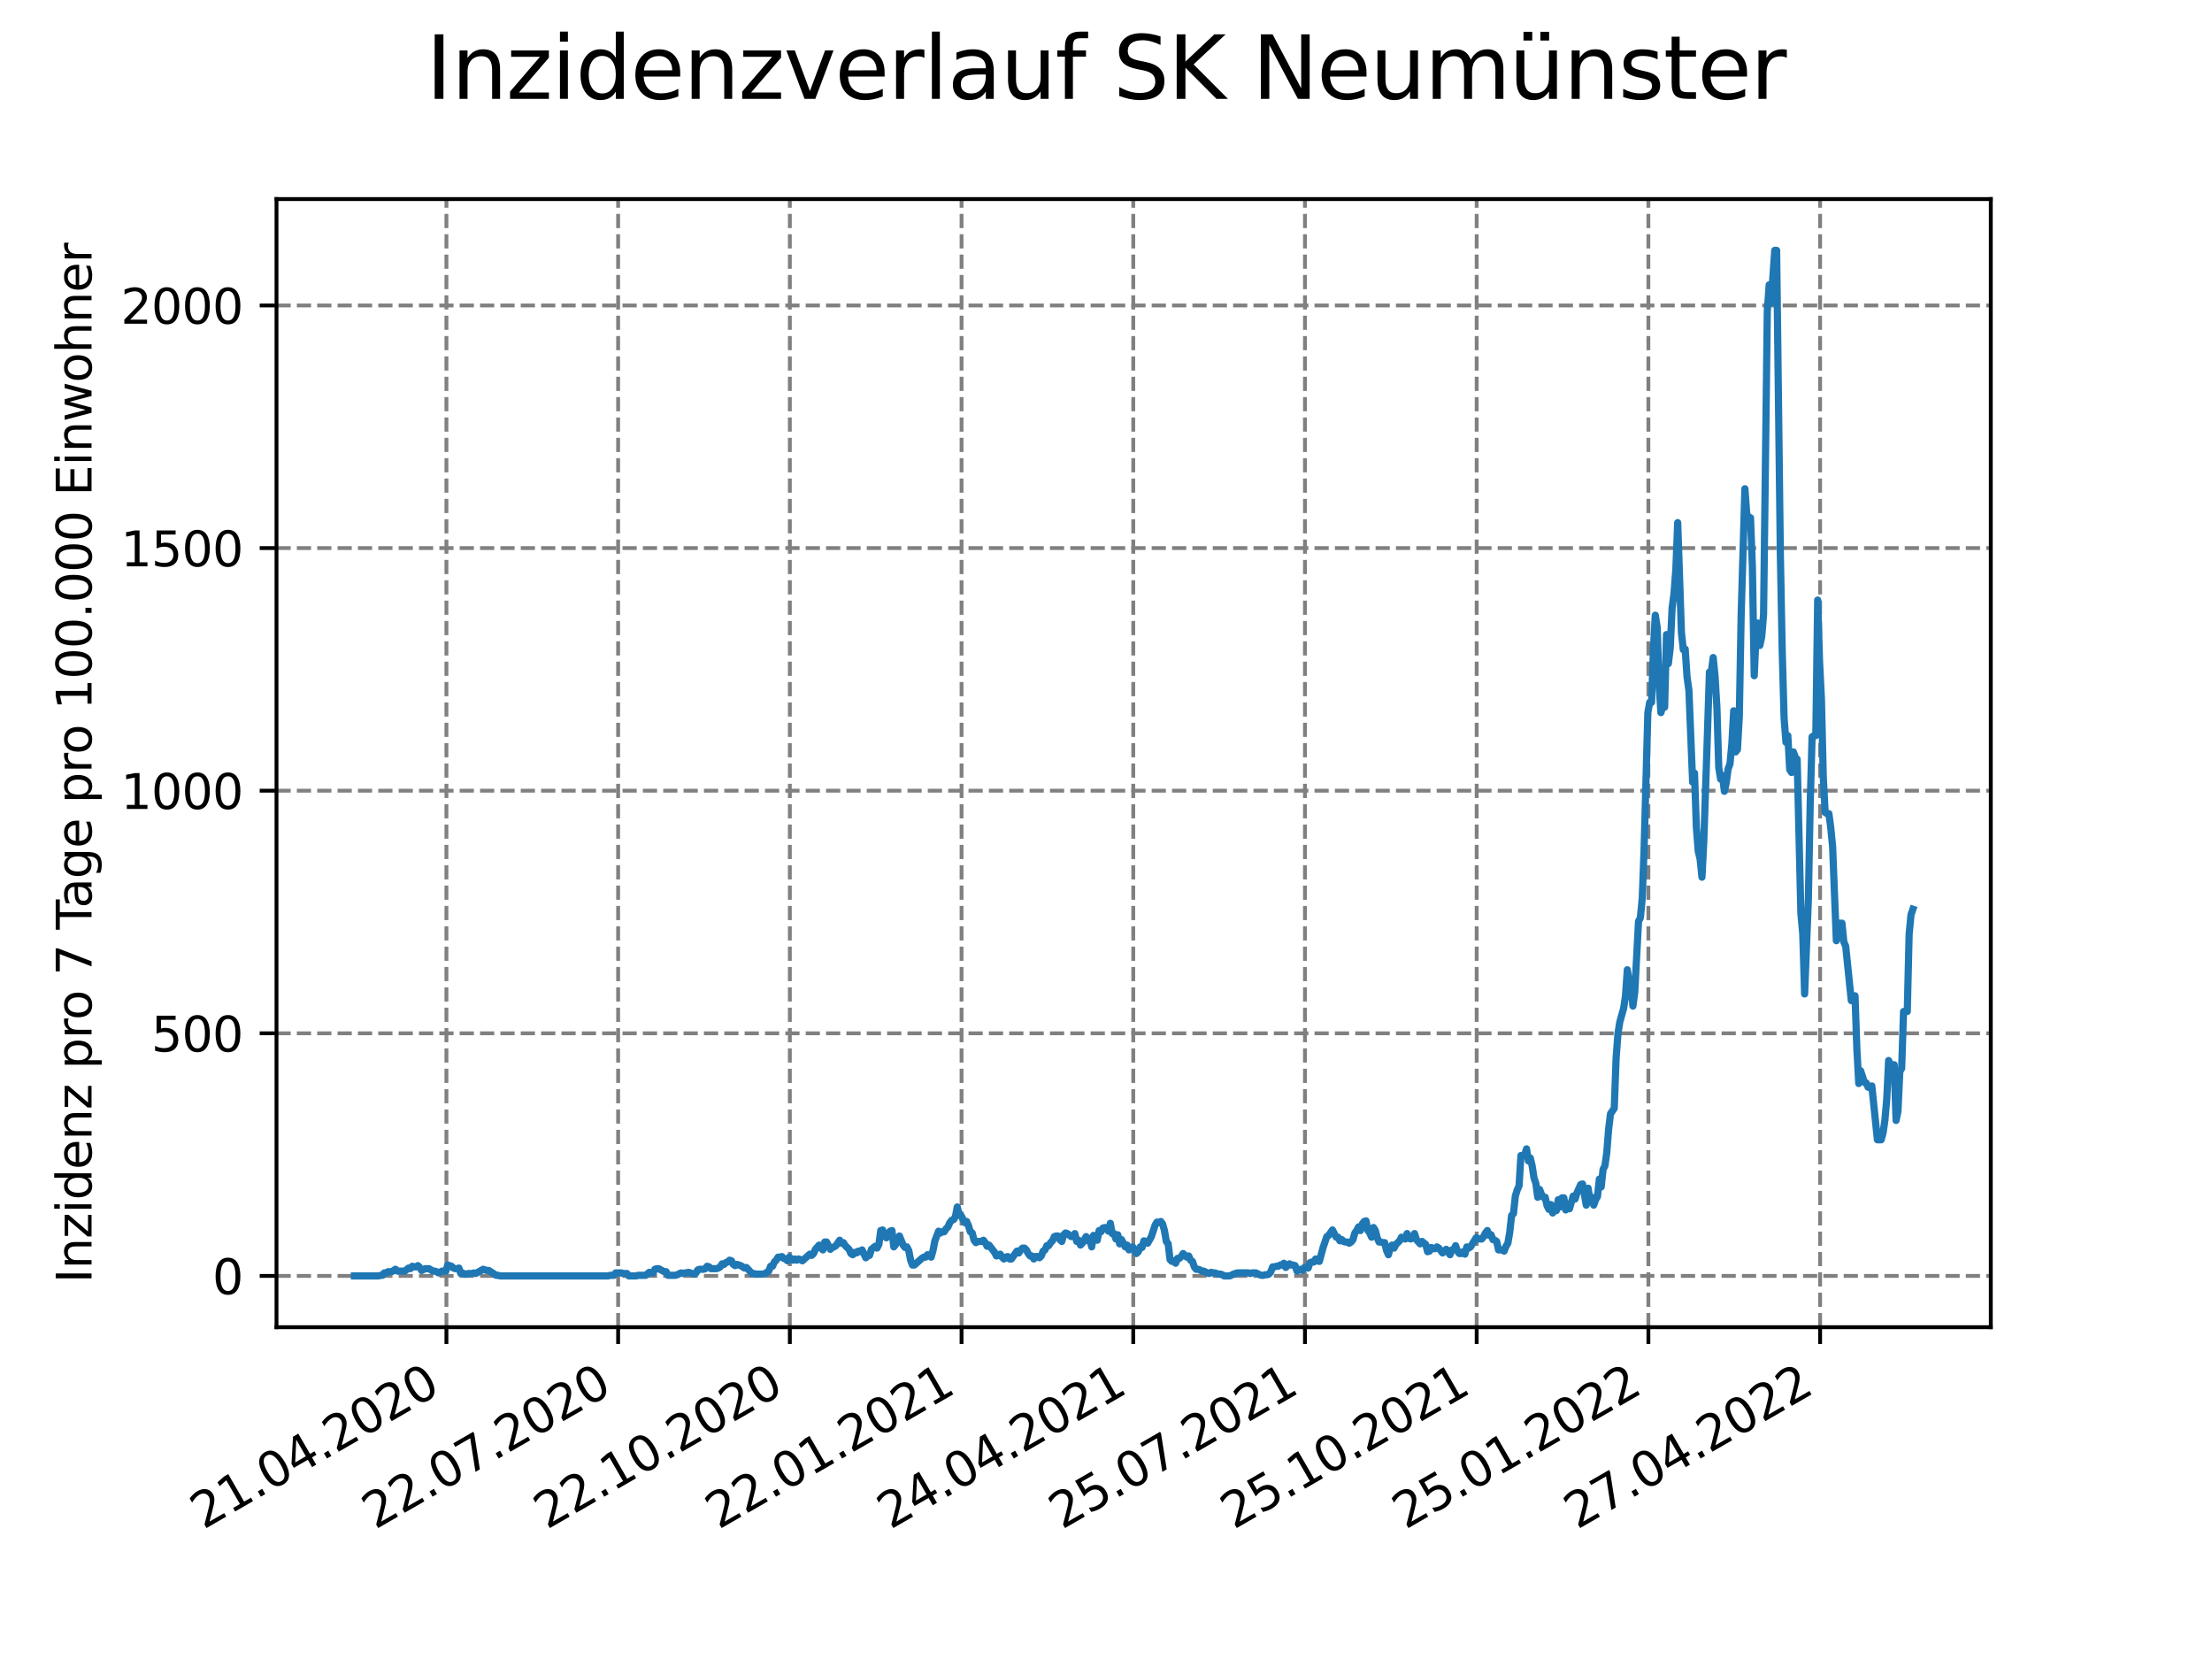 <?xml version="1.0" encoding="utf-8" standalone="no"?>
<!DOCTYPE svg PUBLIC "-//W3C//DTD SVG 1.1//EN"
  "http://www.w3.org/Graphics/SVG/1.1/DTD/svg11.dtd">
<svg xmlns:xlink="http://www.w3.org/1999/xlink" width="460.8pt" height="345.6pt" viewBox="0 0 460.8 345.6" xmlns="http://www.w3.org/2000/svg" version="1.1">
 <defs>
  <style type="text/css">*{stroke-linejoin: round; stroke-linecap: butt}</style>
 </defs>
 <g id="figure_1">
  <g id="patch_1">
   <path d="M 0 345.6 
L 460.8 345.6 
L 460.8 0 
L 0 0 
z
" style="fill: #ffffff"/>
  </g>
  <g id="axes_1">
   <g id="patch_2">
    <path d="M 57.6 276.48 
L 414.72 276.48 
L 414.72 41.472 
L 57.6 41.472 
z
" style="fill: #ffffff"/>
   </g>
   <g id="matplotlib.axis_1">
    <g id="xtick_1">
     <g id="line2d_1">
      <path d="M 92.998 276.48 
L 92.998 41.472 
" clip-path="url(#p346095a0cf)" style="fill: none; stroke-dasharray: 2.96,1.28; stroke-dashoffset: 0; stroke: #808080; stroke-width: 0.8"/>
     </g>
     <g id="line2d_2">
      <defs>
       <path id="m666149a781" d="M 0 0 
L 0 3.5 
" style="stroke: #000000; stroke-width: 0.8"/>
      </defs>
      <g>
       <use xlink:href="#m666149a781" x="92.998" y="276.48" style="stroke: #000000; stroke-width: 0.8"/>
      </g>
     </g>
     <g id="text_1">
      <!-- 21.04.2020 -->
      <g transform="translate(42.373 318.689)rotate(-30)scale(0.1 -0.1)">
       <defs>
        <path id="DejaVuSans-32" d="M 1228 531 
L 3431 531 
L 3431 0 
L 469 0 
L 469 531 
Q 828 903 1448 1529 
Q 2069 2156 2228 2338 
Q 2531 2678 2651 2914 
Q 2772 3150 2772 3378 
Q 2772 3750 2511 3984 
Q 2250 4219 1831 4219 
Q 1534 4219 1204 4116 
Q 875 4013 500 3803 
L 500 4441 
Q 881 4594 1212 4672 
Q 1544 4750 1819 4750 
Q 2544 4750 2975 4387 
Q 3406 4025 3406 3419 
Q 3406 3131 3298 2873 
Q 3191 2616 2906 2266 
Q 2828 2175 2409 1742 
Q 1991 1309 1228 531 
z
" transform="scale(0.016)"/>
        <path id="DejaVuSans-31" d="M 794 531 
L 1825 531 
L 1825 4091 
L 703 3866 
L 703 4441 
L 1819 4666 
L 2450 4666 
L 2450 531 
L 3481 531 
L 3481 0 
L 794 0 
L 794 531 
z
" transform="scale(0.016)"/>
        <path id="DejaVuSans-2e" d="M 684 794 
L 1344 794 
L 1344 0 
L 684 0 
L 684 794 
z
" transform="scale(0.016)"/>
        <path id="DejaVuSans-30" d="M 2034 4250 
Q 1547 4250 1301 3770 
Q 1056 3291 1056 2328 
Q 1056 1369 1301 889 
Q 1547 409 2034 409 
Q 2525 409 2770 889 
Q 3016 1369 3016 2328 
Q 3016 3291 2770 3770 
Q 2525 4250 2034 4250 
z
M 2034 4750 
Q 2819 4750 3233 4129 
Q 3647 3509 3647 2328 
Q 3647 1150 3233 529 
Q 2819 -91 2034 -91 
Q 1250 -91 836 529 
Q 422 1150 422 2328 
Q 422 3509 836 4129 
Q 1250 4750 2034 4750 
z
" transform="scale(0.016)"/>
        <path id="DejaVuSans-34" d="M 2419 4116 
L 825 1625 
L 2419 1625 
L 2419 4116 
z
M 2253 4666 
L 3047 4666 
L 3047 1625 
L 3713 1625 
L 3713 1100 
L 3047 1100 
L 3047 0 
L 2419 0 
L 2419 1100 
L 313 1100 
L 313 1709 
L 2253 4666 
z
" transform="scale(0.016)"/>
       </defs>
       <use xlink:href="#DejaVuSans-32"/>
       <use xlink:href="#DejaVuSans-31" x="63.623"/>
       <use xlink:href="#DejaVuSans-2e" x="127.246"/>
       <use xlink:href="#DejaVuSans-30" x="159.033"/>
       <use xlink:href="#DejaVuSans-34" x="222.656"/>
       <use xlink:href="#DejaVuSans-2e" x="286.279"/>
       <use xlink:href="#DejaVuSans-32" x="318.066"/>
       <use xlink:href="#DejaVuSans-30" x="381.689"/>
       <use xlink:href="#DejaVuSans-32" x="445.312"/>
       <use xlink:href="#DejaVuSans-30" x="508.936"/>
      </g>
     </g>
    </g>
    <g id="xtick_2">
     <g id="line2d_3">
      <path d="M 128.768 276.48 
L 128.768 41.472 
" clip-path="url(#p346095a0cf)" style="fill: none; stroke-dasharray: 2.96,1.28; stroke-dashoffset: 0; stroke: #808080; stroke-width: 0.8"/>
     </g>
     <g id="line2d_4">
      <g>
       <use xlink:href="#m666149a781" x="128.768" y="276.48" style="stroke: #000000; stroke-width: 0.8"/>
      </g>
     </g>
     <g id="text_2">
      <!-- 22.07.2020 -->
      <g transform="translate(78.143 318.689)rotate(-30)scale(0.1 -0.1)">
       <defs>
        <path id="DejaVuSans-37" d="M 525 4666 
L 3525 4666 
L 3525 4397 
L 1831 0 
L 1172 0 
L 2766 4134 
L 525 4134 
L 525 4666 
z
" transform="scale(0.016)"/>
       </defs>
       <use xlink:href="#DejaVuSans-32"/>
       <use xlink:href="#DejaVuSans-32" x="63.623"/>
       <use xlink:href="#DejaVuSans-2e" x="127.246"/>
       <use xlink:href="#DejaVuSans-30" x="159.033"/>
       <use xlink:href="#DejaVuSans-37" x="222.656"/>
       <use xlink:href="#DejaVuSans-2e" x="286.279"/>
       <use xlink:href="#DejaVuSans-32" x="318.066"/>
       <use xlink:href="#DejaVuSans-30" x="381.689"/>
       <use xlink:href="#DejaVuSans-32" x="445.312"/>
       <use xlink:href="#DejaVuSans-30" x="508.936"/>
      </g>
     </g>
    </g>
    <g id="xtick_3">
     <g id="line2d_5">
      <path d="M 164.538 276.48 
L 164.538 41.472 
" clip-path="url(#p346095a0cf)" style="fill: none; stroke-dasharray: 2.96,1.28; stroke-dashoffset: 0; stroke: #808080; stroke-width: 0.8"/>
     </g>
     <g id="line2d_6">
      <g>
       <use xlink:href="#m666149a781" x="164.538" y="276.48" style="stroke: #000000; stroke-width: 0.8"/>
      </g>
     </g>
     <g id="text_3">
      <!-- 22.10.2020 -->
      <g transform="translate(113.913 318.689)rotate(-30)scale(0.1 -0.1)">
       <use xlink:href="#DejaVuSans-32"/>
       <use xlink:href="#DejaVuSans-32" x="63.623"/>
       <use xlink:href="#DejaVuSans-2e" x="127.246"/>
       <use xlink:href="#DejaVuSans-31" x="159.033"/>
       <use xlink:href="#DejaVuSans-30" x="222.656"/>
       <use xlink:href="#DejaVuSans-2e" x="286.279"/>
       <use xlink:href="#DejaVuSans-32" x="318.066"/>
       <use xlink:href="#DejaVuSans-30" x="381.689"/>
       <use xlink:href="#DejaVuSans-32" x="445.312"/>
       <use xlink:href="#DejaVuSans-30" x="508.936"/>
      </g>
     </g>
    </g>
    <g id="xtick_4">
     <g id="line2d_7">
      <path d="M 200.309 276.48 
L 200.309 41.472 
" clip-path="url(#p346095a0cf)" style="fill: none; stroke-dasharray: 2.96,1.28; stroke-dashoffset: 0; stroke: #808080; stroke-width: 0.8"/>
     </g>
     <g id="line2d_8">
      <g>
       <use xlink:href="#m666149a781" x="200.309" y="276.48" style="stroke: #000000; stroke-width: 0.8"/>
      </g>
     </g>
     <g id="text_4">
      <!-- 22.01.2021 -->
      <g transform="translate(149.683 318.689)rotate(-30)scale(0.1 -0.1)">
       <use xlink:href="#DejaVuSans-32"/>
       <use xlink:href="#DejaVuSans-32" x="63.623"/>
       <use xlink:href="#DejaVuSans-2e" x="127.246"/>
       <use xlink:href="#DejaVuSans-30" x="159.033"/>
       <use xlink:href="#DejaVuSans-31" x="222.656"/>
       <use xlink:href="#DejaVuSans-2e" x="286.279"/>
       <use xlink:href="#DejaVuSans-32" x="318.066"/>
       <use xlink:href="#DejaVuSans-30" x="381.689"/>
       <use xlink:href="#DejaVuSans-32" x="445.312"/>
       <use xlink:href="#DejaVuSans-31" x="508.936"/>
      </g>
     </g>
    </g>
    <g id="xtick_5">
     <g id="line2d_9">
      <path d="M 236.079 276.48 
L 236.079 41.472 
" clip-path="url(#p346095a0cf)" style="fill: none; stroke-dasharray: 2.96,1.28; stroke-dashoffset: 0; stroke: #808080; stroke-width: 0.8"/>
     </g>
     <g id="line2d_10">
      <g>
       <use xlink:href="#m666149a781" x="236.079" y="276.48" style="stroke: #000000; stroke-width: 0.8"/>
      </g>
     </g>
     <g id="text_5">
      <!-- 24.04.2021 -->
      <g transform="translate(185.454 318.689)rotate(-30)scale(0.1 -0.1)">
       <use xlink:href="#DejaVuSans-32"/>
       <use xlink:href="#DejaVuSans-34" x="63.623"/>
       <use xlink:href="#DejaVuSans-2e" x="127.246"/>
       <use xlink:href="#DejaVuSans-30" x="159.033"/>
       <use xlink:href="#DejaVuSans-34" x="222.656"/>
       <use xlink:href="#DejaVuSans-2e" x="286.279"/>
       <use xlink:href="#DejaVuSans-32" x="318.066"/>
       <use xlink:href="#DejaVuSans-30" x="381.689"/>
       <use xlink:href="#DejaVuSans-32" x="445.312"/>
       <use xlink:href="#DejaVuSans-31" x="508.936"/>
      </g>
     </g>
    </g>
    <g id="xtick_6">
     <g id="line2d_11">
      <path d="M 271.849 276.48 
L 271.849 41.472 
" clip-path="url(#p346095a0cf)" style="fill: none; stroke-dasharray: 2.96,1.28; stroke-dashoffset: 0; stroke: #808080; stroke-width: 0.8"/>
     </g>
     <g id="line2d_12">
      <g>
       <use xlink:href="#m666149a781" x="271.849" y="276.48" style="stroke: #000000; stroke-width: 0.8"/>
      </g>
     </g>
     <g id="text_6">
      <!-- 25.07.2021 -->
      <g transform="translate(221.224 318.689)rotate(-30)scale(0.1 -0.1)">
       <defs>
        <path id="DejaVuSans-35" d="M 691 4666 
L 3169 4666 
L 3169 4134 
L 1269 4134 
L 1269 2991 
Q 1406 3038 1543 3061 
Q 1681 3084 1819 3084 
Q 2600 3084 3056 2656 
Q 3513 2228 3513 1497 
Q 3513 744 3044 326 
Q 2575 -91 1722 -91 
Q 1428 -91 1123 -41 
Q 819 9 494 109 
L 494 744 
Q 775 591 1075 516 
Q 1375 441 1709 441 
Q 2250 441 2565 725 
Q 2881 1009 2881 1497 
Q 2881 1984 2565 2268 
Q 2250 2553 1709 2553 
Q 1456 2553 1204 2497 
Q 953 2441 691 2322 
L 691 4666 
z
" transform="scale(0.016)"/>
       </defs>
       <use xlink:href="#DejaVuSans-32"/>
       <use xlink:href="#DejaVuSans-35" x="63.623"/>
       <use xlink:href="#DejaVuSans-2e" x="127.246"/>
       <use xlink:href="#DejaVuSans-30" x="159.033"/>
       <use xlink:href="#DejaVuSans-37" x="222.656"/>
       <use xlink:href="#DejaVuSans-2e" x="286.279"/>
       <use xlink:href="#DejaVuSans-32" x="318.066"/>
       <use xlink:href="#DejaVuSans-30" x="381.689"/>
       <use xlink:href="#DejaVuSans-32" x="445.312"/>
       <use xlink:href="#DejaVuSans-31" x="508.936"/>
      </g>
     </g>
    </g>
    <g id="xtick_7">
     <g id="line2d_13">
      <path d="M 307.62 276.48 
L 307.62 41.472 
" clip-path="url(#p346095a0cf)" style="fill: none; stroke-dasharray: 2.96,1.28; stroke-dashoffset: 0; stroke: #808080; stroke-width: 0.8"/>
     </g>
     <g id="line2d_14">
      <g>
       <use xlink:href="#m666149a781" x="307.62" y="276.48" style="stroke: #000000; stroke-width: 0.8"/>
      </g>
     </g>
     <g id="text_7">
      <!-- 25.10.2021 -->
      <g transform="translate(256.994 318.689)rotate(-30)scale(0.1 -0.1)">
       <use xlink:href="#DejaVuSans-32"/>
       <use xlink:href="#DejaVuSans-35" x="63.623"/>
       <use xlink:href="#DejaVuSans-2e" x="127.246"/>
       <use xlink:href="#DejaVuSans-31" x="159.033"/>
       <use xlink:href="#DejaVuSans-30" x="222.656"/>
       <use xlink:href="#DejaVuSans-2e" x="286.279"/>
       <use xlink:href="#DejaVuSans-32" x="318.066"/>
       <use xlink:href="#DejaVuSans-30" x="381.689"/>
       <use xlink:href="#DejaVuSans-32" x="445.312"/>
       <use xlink:href="#DejaVuSans-31" x="508.936"/>
      </g>
     </g>
    </g>
    <g id="xtick_8">
     <g id="line2d_15">
      <path d="M 343.39 276.48 
L 343.39 41.472 
" clip-path="url(#p346095a0cf)" style="fill: none; stroke-dasharray: 2.96,1.28; stroke-dashoffset: 0; stroke: #808080; stroke-width: 0.8"/>
     </g>
     <g id="line2d_16">
      <g>
       <use xlink:href="#m666149a781" x="343.39" y="276.48" style="stroke: #000000; stroke-width: 0.8"/>
      </g>
     </g>
     <g id="text_8">
      <!-- 25.01.2022 -->
      <g transform="translate(292.765 318.689)rotate(-30)scale(0.1 -0.1)">
       <use xlink:href="#DejaVuSans-32"/>
       <use xlink:href="#DejaVuSans-35" x="63.623"/>
       <use xlink:href="#DejaVuSans-2e" x="127.246"/>
       <use xlink:href="#DejaVuSans-30" x="159.033"/>
       <use xlink:href="#DejaVuSans-31" x="222.656"/>
       <use xlink:href="#DejaVuSans-2e" x="286.279"/>
       <use xlink:href="#DejaVuSans-32" x="318.066"/>
       <use xlink:href="#DejaVuSans-30" x="381.689"/>
       <use xlink:href="#DejaVuSans-32" x="445.312"/>
       <use xlink:href="#DejaVuSans-32" x="508.936"/>
      </g>
     </g>
    </g>
    <g id="xtick_9">
     <g id="line2d_17">
      <path d="M 379.16 276.48 
L 379.16 41.472 
" clip-path="url(#p346095a0cf)" style="fill: none; stroke-dasharray: 2.96,1.28; stroke-dashoffset: 0; stroke: #808080; stroke-width: 0.8"/>
     </g>
     <g id="line2d_18">
      <g>
       <use xlink:href="#m666149a781" x="379.16" y="276.48" style="stroke: #000000; stroke-width: 0.8"/>
      </g>
     </g>
     <g id="text_9">
      <!-- 27.04.2022 -->
      <g transform="translate(328.535 318.689)rotate(-30)scale(0.1 -0.1)">
       <use xlink:href="#DejaVuSans-32"/>
       <use xlink:href="#DejaVuSans-37" x="63.623"/>
       <use xlink:href="#DejaVuSans-2e" x="127.246"/>
       <use xlink:href="#DejaVuSans-30" x="159.033"/>
       <use xlink:href="#DejaVuSans-34" x="222.656"/>
       <use xlink:href="#DejaVuSans-2e" x="286.279"/>
       <use xlink:href="#DejaVuSans-32" x="318.066"/>
       <use xlink:href="#DejaVuSans-30" x="381.689"/>
       <use xlink:href="#DejaVuSans-32" x="445.312"/>
       <use xlink:href="#DejaVuSans-32" x="508.936"/>
      </g>
     </g>
    </g>
   </g>
   <g id="matplotlib.axis_2">
    <g id="ytick_1">
     <g id="line2d_19">
      <path d="M 57.6 265.798 
L 414.72 265.798 
" clip-path="url(#p346095a0cf)" style="fill: none; stroke-dasharray: 2.96,1.28; stroke-dashoffset: 0; stroke: #808080; stroke-width: 0.8"/>
     </g>
     <g id="line2d_20">
      <defs>
       <path id="m4332ce0a3c" d="M 0 0 
L -3.5 0 
" style="stroke: #000000; stroke-width: 0.8"/>
      </defs>
      <g>
       <use xlink:href="#m4332ce0a3c" x="57.6" y="265.798" style="stroke: #000000; stroke-width: 0.8"/>
      </g>
     </g>
     <g id="text_10">
      <!-- 0 -->
      <g transform="translate(44.237 269.597)scale(0.1 -0.1)">
       <use xlink:href="#DejaVuSans-30"/>
      </g>
     </g>
    </g>
    <g id="ytick_2">
     <g id="line2d_21">
      <path d="M 57.6 215.257 
L 414.72 215.257 
" clip-path="url(#p346095a0cf)" style="fill: none; stroke-dasharray: 2.96,1.28; stroke-dashoffset: 0; stroke: #808080; stroke-width: 0.8"/>
     </g>
     <g id="line2d_22">
      <g>
       <use xlink:href="#m4332ce0a3c" x="57.6" y="215.257" style="stroke: #000000; stroke-width: 0.8"/>
      </g>
     </g>
     <g id="text_11">
      <!-- 500 -->
      <g transform="translate(31.512 219.056)scale(0.1 -0.1)">
       <use xlink:href="#DejaVuSans-35"/>
       <use xlink:href="#DejaVuSans-30" x="63.623"/>
       <use xlink:href="#DejaVuSans-30" x="127.246"/>
      </g>
     </g>
    </g>
    <g id="ytick_3">
     <g id="line2d_23">
      <path d="M 57.6 164.716 
L 414.72 164.716 
" clip-path="url(#p346095a0cf)" style="fill: none; stroke-dasharray: 2.96,1.28; stroke-dashoffset: 0; stroke: #808080; stroke-width: 0.8"/>
     </g>
     <g id="line2d_24">
      <g>
       <use xlink:href="#m4332ce0a3c" x="57.6" y="164.716" style="stroke: #000000; stroke-width: 0.8"/>
      </g>
     </g>
     <g id="text_12">
      <!-- 1000 -->
      <g transform="translate(25.15 168.515)scale(0.1 -0.1)">
       <use xlink:href="#DejaVuSans-31"/>
       <use xlink:href="#DejaVuSans-30" x="63.623"/>
       <use xlink:href="#DejaVuSans-30" x="127.246"/>
       <use xlink:href="#DejaVuSans-30" x="190.869"/>
      </g>
     </g>
    </g>
    <g id="ytick_4">
     <g id="line2d_25">
      <path d="M 57.6 114.175 
L 414.72 114.175 
" clip-path="url(#p346095a0cf)" style="fill: none; stroke-dasharray: 2.96,1.28; stroke-dashoffset: 0; stroke: #808080; stroke-width: 0.8"/>
     </g>
     <g id="line2d_26">
      <g>
       <use xlink:href="#m4332ce0a3c" x="57.6" y="114.175" style="stroke: #000000; stroke-width: 0.8"/>
      </g>
     </g>
     <g id="text_13">
      <!-- 1500 -->
      <g transform="translate(25.15 117.974)scale(0.1 -0.1)">
       <use xlink:href="#DejaVuSans-31"/>
       <use xlink:href="#DejaVuSans-35" x="63.623"/>
       <use xlink:href="#DejaVuSans-30" x="127.246"/>
       <use xlink:href="#DejaVuSans-30" x="190.869"/>
      </g>
     </g>
    </g>
    <g id="ytick_5">
     <g id="line2d_27">
      <path d="M 57.6 63.634 
L 414.72 63.634 
" clip-path="url(#p346095a0cf)" style="fill: none; stroke-dasharray: 2.96,1.28; stroke-dashoffset: 0; stroke: #808080; stroke-width: 0.8"/>
     </g>
     <g id="line2d_28">
      <g>
       <use xlink:href="#m4332ce0a3c" x="57.6" y="63.634" style="stroke: #000000; stroke-width: 0.8"/>
      </g>
     </g>
     <g id="text_14">
      <!-- 2000 -->
      <g transform="translate(25.15 67.433)scale(0.1 -0.1)">
       <use xlink:href="#DejaVuSans-32"/>
       <use xlink:href="#DejaVuSans-30" x="63.623"/>
       <use xlink:href="#DejaVuSans-30" x="127.246"/>
       <use xlink:href="#DejaVuSans-30" x="190.869"/>
      </g>
     </g>
    </g>
    <g id="text_15">
     <!-- Inzidenz pro 7 Tage pro 100.000 Einwohner -->
     <g transform="translate(19.07 267.301)rotate(-90)scale(0.1 -0.1)">
      <defs>
       <path id="DejaVuSans-49" d="M 628 4666 
L 1259 4666 
L 1259 0 
L 628 0 
L 628 4666 
z
" transform="scale(0.016)"/>
       <path id="DejaVuSans-6e" d="M 3513 2113 
L 3513 0 
L 2938 0 
L 2938 2094 
Q 2938 2591 2744 2837 
Q 2550 3084 2163 3084 
Q 1697 3084 1428 2787 
Q 1159 2491 1159 1978 
L 1159 0 
L 581 0 
L 581 3500 
L 1159 3500 
L 1159 2956 
Q 1366 3272 1645 3428 
Q 1925 3584 2291 3584 
Q 2894 3584 3203 3211 
Q 3513 2838 3513 2113 
z
" transform="scale(0.016)"/>
       <path id="DejaVuSans-7a" d="M 353 3500 
L 3084 3500 
L 3084 2975 
L 922 459 
L 3084 459 
L 3084 0 
L 275 0 
L 275 525 
L 2438 3041 
L 353 3041 
L 353 3500 
z
" transform="scale(0.016)"/>
       <path id="DejaVuSans-69" d="M 603 3500 
L 1178 3500 
L 1178 0 
L 603 0 
L 603 3500 
z
M 603 4863 
L 1178 4863 
L 1178 4134 
L 603 4134 
L 603 4863 
z
" transform="scale(0.016)"/>
       <path id="DejaVuSans-64" d="M 2906 2969 
L 2906 4863 
L 3481 4863 
L 3481 0 
L 2906 0 
L 2906 525 
Q 2725 213 2448 61 
Q 2172 -91 1784 -91 
Q 1150 -91 751 415 
Q 353 922 353 1747 
Q 353 2572 751 3078 
Q 1150 3584 1784 3584 
Q 2172 3584 2448 3432 
Q 2725 3281 2906 2969 
z
M 947 1747 
Q 947 1113 1208 752 
Q 1469 391 1925 391 
Q 2381 391 2643 752 
Q 2906 1113 2906 1747 
Q 2906 2381 2643 2742 
Q 2381 3103 1925 3103 
Q 1469 3103 1208 2742 
Q 947 2381 947 1747 
z
" transform="scale(0.016)"/>
       <path id="DejaVuSans-65" d="M 3597 1894 
L 3597 1613 
L 953 1613 
Q 991 1019 1311 708 
Q 1631 397 2203 397 
Q 2534 397 2845 478 
Q 3156 559 3463 722 
L 3463 178 
Q 3153 47 2828 -22 
Q 2503 -91 2169 -91 
Q 1331 -91 842 396 
Q 353 884 353 1716 
Q 353 2575 817 3079 
Q 1281 3584 2069 3584 
Q 2775 3584 3186 3129 
Q 3597 2675 3597 1894 
z
M 3022 2063 
Q 3016 2534 2758 2815 
Q 2500 3097 2075 3097 
Q 1594 3097 1305 2825 
Q 1016 2553 972 2059 
L 3022 2063 
z
" transform="scale(0.016)"/>
       <path id="DejaVuSans-20" transform="scale(0.016)"/>
       <path id="DejaVuSans-70" d="M 1159 525 
L 1159 -1331 
L 581 -1331 
L 581 3500 
L 1159 3500 
L 1159 2969 
Q 1341 3281 1617 3432 
Q 1894 3584 2278 3584 
Q 2916 3584 3314 3078 
Q 3713 2572 3713 1747 
Q 3713 922 3314 415 
Q 2916 -91 2278 -91 
Q 1894 -91 1617 61 
Q 1341 213 1159 525 
z
M 3116 1747 
Q 3116 2381 2855 2742 
Q 2594 3103 2138 3103 
Q 1681 3103 1420 2742 
Q 1159 2381 1159 1747 
Q 1159 1113 1420 752 
Q 1681 391 2138 391 
Q 2594 391 2855 752 
Q 3116 1113 3116 1747 
z
" transform="scale(0.016)"/>
       <path id="DejaVuSans-72" d="M 2631 2963 
Q 2534 3019 2420 3045 
Q 2306 3072 2169 3072 
Q 1681 3072 1420 2755 
Q 1159 2438 1159 1844 
L 1159 0 
L 581 0 
L 581 3500 
L 1159 3500 
L 1159 2956 
Q 1341 3275 1631 3429 
Q 1922 3584 2338 3584 
Q 2397 3584 2469 3576 
Q 2541 3569 2628 3553 
L 2631 2963 
z
" transform="scale(0.016)"/>
       <path id="DejaVuSans-6f" d="M 1959 3097 
Q 1497 3097 1228 2736 
Q 959 2375 959 1747 
Q 959 1119 1226 758 
Q 1494 397 1959 397 
Q 2419 397 2687 759 
Q 2956 1122 2956 1747 
Q 2956 2369 2687 2733 
Q 2419 3097 1959 3097 
z
M 1959 3584 
Q 2709 3584 3137 3096 
Q 3566 2609 3566 1747 
Q 3566 888 3137 398 
Q 2709 -91 1959 -91 
Q 1206 -91 779 398 
Q 353 888 353 1747 
Q 353 2609 779 3096 
Q 1206 3584 1959 3584 
z
" transform="scale(0.016)"/>
       <path id="DejaVuSans-54" d="M -19 4666 
L 3928 4666 
L 3928 4134 
L 2272 4134 
L 2272 0 
L 1638 0 
L 1638 4134 
L -19 4134 
L -19 4666 
z
" transform="scale(0.016)"/>
       <path id="DejaVuSans-61" d="M 2194 1759 
Q 1497 1759 1228 1600 
Q 959 1441 959 1056 
Q 959 750 1161 570 
Q 1363 391 1709 391 
Q 2188 391 2477 730 
Q 2766 1069 2766 1631 
L 2766 1759 
L 2194 1759 
z
M 3341 1997 
L 3341 0 
L 2766 0 
L 2766 531 
Q 2569 213 2275 61 
Q 1981 -91 1556 -91 
Q 1019 -91 701 211 
Q 384 513 384 1019 
Q 384 1609 779 1909 
Q 1175 2209 1959 2209 
L 2766 2209 
L 2766 2266 
Q 2766 2663 2505 2880 
Q 2244 3097 1772 3097 
Q 1472 3097 1187 3025 
Q 903 2953 641 2809 
L 641 3341 
Q 956 3463 1253 3523 
Q 1550 3584 1831 3584 
Q 2591 3584 2966 3190 
Q 3341 2797 3341 1997 
z
" transform="scale(0.016)"/>
       <path id="DejaVuSans-67" d="M 2906 1791 
Q 2906 2416 2648 2759 
Q 2391 3103 1925 3103 
Q 1463 3103 1205 2759 
Q 947 2416 947 1791 
Q 947 1169 1205 825 
Q 1463 481 1925 481 
Q 2391 481 2648 825 
Q 2906 1169 2906 1791 
z
M 3481 434 
Q 3481 -459 3084 -895 
Q 2688 -1331 1869 -1331 
Q 1566 -1331 1297 -1286 
Q 1028 -1241 775 -1147 
L 775 -588 
Q 1028 -725 1275 -790 
Q 1522 -856 1778 -856 
Q 2344 -856 2625 -561 
Q 2906 -266 2906 331 
L 2906 616 
Q 2728 306 2450 153 
Q 2172 0 1784 0 
Q 1141 0 747 490 
Q 353 981 353 1791 
Q 353 2603 747 3093 
Q 1141 3584 1784 3584 
Q 2172 3584 2450 3431 
Q 2728 3278 2906 2969 
L 2906 3500 
L 3481 3500 
L 3481 434 
z
" transform="scale(0.016)"/>
       <path id="DejaVuSans-45" d="M 628 4666 
L 3578 4666 
L 3578 4134 
L 1259 4134 
L 1259 2753 
L 3481 2753 
L 3481 2222 
L 1259 2222 
L 1259 531 
L 3634 531 
L 3634 0 
L 628 0 
L 628 4666 
z
" transform="scale(0.016)"/>
       <path id="DejaVuSans-77" d="M 269 3500 
L 844 3500 
L 1563 769 
L 2278 3500 
L 2956 3500 
L 3675 769 
L 4391 3500 
L 4966 3500 
L 4050 0 
L 3372 0 
L 2619 2869 
L 1863 0 
L 1184 0 
L 269 3500 
z
" transform="scale(0.016)"/>
       <path id="DejaVuSans-68" d="M 3513 2113 
L 3513 0 
L 2938 0 
L 2938 2094 
Q 2938 2591 2744 2837 
Q 2550 3084 2163 3084 
Q 1697 3084 1428 2787 
Q 1159 2491 1159 1978 
L 1159 0 
L 581 0 
L 581 4863 
L 1159 4863 
L 1159 2956 
Q 1366 3272 1645 3428 
Q 1925 3584 2291 3584 
Q 2894 3584 3203 3211 
Q 3513 2838 3513 2113 
z
" transform="scale(0.016)"/>
      </defs>
      <use xlink:href="#DejaVuSans-49"/>
      <use xlink:href="#DejaVuSans-6e" x="29.492"/>
      <use xlink:href="#DejaVuSans-7a" x="92.871"/>
      <use xlink:href="#DejaVuSans-69" x="145.361"/>
      <use xlink:href="#DejaVuSans-64" x="173.145"/>
      <use xlink:href="#DejaVuSans-65" x="236.621"/>
      <use xlink:href="#DejaVuSans-6e" x="298.145"/>
      <use xlink:href="#DejaVuSans-7a" x="361.523"/>
      <use xlink:href="#DejaVuSans-20" x="414.014"/>
      <use xlink:href="#DejaVuSans-70" x="445.801"/>
      <use xlink:href="#DejaVuSans-72" x="509.277"/>
      <use xlink:href="#DejaVuSans-6f" x="548.141"/>
      <use xlink:href="#DejaVuSans-20" x="609.322"/>
      <use xlink:href="#DejaVuSans-37" x="641.109"/>
      <use xlink:href="#DejaVuSans-20" x="704.732"/>
      <use xlink:href="#DejaVuSans-54" x="736.52"/>
      <use xlink:href="#DejaVuSans-61" x="781.104"/>
      <use xlink:href="#DejaVuSans-67" x="842.383"/>
      <use xlink:href="#DejaVuSans-65" x="905.859"/>
      <use xlink:href="#DejaVuSans-20" x="967.383"/>
      <use xlink:href="#DejaVuSans-70" x="999.17"/>
      <use xlink:href="#DejaVuSans-72" x="1062.646"/>
      <use xlink:href="#DejaVuSans-6f" x="1101.51"/>
      <use xlink:href="#DejaVuSans-20" x="1162.691"/>
      <use xlink:href="#DejaVuSans-31" x="1194.479"/>
      <use xlink:href="#DejaVuSans-30" x="1258.102"/>
      <use xlink:href="#DejaVuSans-30" x="1321.725"/>
      <use xlink:href="#DejaVuSans-2e" x="1385.348"/>
      <use xlink:href="#DejaVuSans-30" x="1417.135"/>
      <use xlink:href="#DejaVuSans-30" x="1480.758"/>
      <use xlink:href="#DejaVuSans-30" x="1544.381"/>
      <use xlink:href="#DejaVuSans-20" x="1608.004"/>
      <use xlink:href="#DejaVuSans-45" x="1639.791"/>
      <use xlink:href="#DejaVuSans-69" x="1702.975"/>
      <use xlink:href="#DejaVuSans-6e" x="1730.758"/>
      <use xlink:href="#DejaVuSans-77" x="1794.137"/>
      <use xlink:href="#DejaVuSans-6f" x="1875.924"/>
      <use xlink:href="#DejaVuSans-68" x="1937.105"/>
      <use xlink:href="#DejaVuSans-6e" x="2000.484"/>
      <use xlink:href="#DejaVuSans-65" x="2063.863"/>
      <use xlink:href="#DejaVuSans-72" x="2125.387"/>
     </g>
    </g>
   </g>
   <g id="line2d_29">
    <path d="M 73.833 265.798 
L 78.887 265.798 
L 79.276 265.672 
L 79.665 265.672 
L 80.054 265.168 
L 80.442 265.168 
L 80.831 264.916 
L 81.609 264.916 
L 82.386 264.411 
L 82.775 264.789 
L 84.331 264.789 
L 85.108 264.159 
L 85.497 264.285 
L 85.886 263.781 
L 86.275 263.907 
L 86.663 263.907 
L 87.052 263.655 
L 87.441 264.033 
L 87.83 264.663 
L 88.607 264.285 
L 89.385 264.285 
L 90.163 264.789 
L 90.551 264.789 
L 90.94 264.916 
L 91.329 265.168 
L 92.107 264.789 
L 92.884 264.789 
L 93.273 263.529 
L 94.051 263.781 
L 94.44 264.159 
L 94.828 264.285 
L 95.217 264.285 
L 95.606 264.159 
L 95.995 265.294 
L 96.384 265.168 
L 96.772 265.42 
L 97.161 265.42 
L 97.55 265.294 
L 98.328 265.294 
L 98.716 265.168 
L 99.105 265.294 
L 100.66 264.411 
L 101.438 264.663 
L 101.827 264.663 
L 103.382 265.672 
L 103.771 265.672 
L 104.16 265.798 
L 126.711 265.798 
L 127.099 265.672 
L 127.877 265.672 
L 128.266 265.168 
L 129.432 265.168 
L 129.821 265.294 
L 130.599 265.294 
L 130.987 265.798 
L 132.543 265.798 
L 132.932 265.672 
L 134.487 265.672 
L 135.264 265.042 
L 135.653 265.168 
L 136.042 265.168 
L 136.431 264.411 
L 136.82 264.285 
L 137.208 264.285 
L 138.375 264.916 
L 138.764 264.916 
L 139.152 265.672 
L 140.708 265.672 
L 141.096 265.546 
L 141.874 265.168 
L 142.263 265.294 
L 142.652 265.168 
L 143.041 265.168 
L 143.429 265.042 
L 144.596 265.42 
L 144.985 265.168 
L 145.373 264.537 
L 145.762 264.411 
L 146.54 264.411 
L 146.929 264.285 
L 147.317 263.781 
L 147.706 263.907 
L 148.095 264.285 
L 149.261 264.285 
L 149.65 264.159 
L 150.039 263.907 
L 150.428 263.277 
L 150.817 263.403 
L 151.205 263.025 
L 151.594 262.899 
L 151.983 262.521 
L 152.372 262.647 
L 152.761 263.403 
L 153.15 263.655 
L 153.538 263.403 
L 154.316 263.655 
L 155.094 264.159 
L 155.482 264.033 
L 156.649 265.294 
L 157.038 265.294 
L 157.426 265.42 
L 158.982 265.42 
L 159.37 265.294 
L 160.148 264.789 
L 160.537 263.781 
L 160.926 263.781 
L 161.314 262.899 
L 161.703 262.521 
L 162.092 261.89 
L 162.481 261.89 
L 162.87 261.764 
L 163.259 262.143 
L 163.647 262.269 
L 164.036 262.647 
L 164.425 261.89 
L 165.203 262.521 
L 165.591 262.269 
L 165.98 262.521 
L 166.369 262.269 
L 166.758 262.395 
L 167.147 262.647 
L 168.702 261.26 
L 169.091 261.512 
L 169.479 261.134 
L 169.868 260.252 
L 170.646 259.37 
L 171.035 260 
L 171.423 260.378 
L 171.812 258.739 
L 172.201 258.739 
L 172.979 260.252 
L 173.368 259.874 
L 173.756 259.748 
L 174.145 259.496 
L 174.923 258.361 
L 175.312 258.991 
L 175.7 258.865 
L 176.089 259.496 
L 176.867 260.252 
L 177.256 261.134 
L 177.644 261.386 
L 178.033 260.882 
L 178.422 261.008 
L 178.811 260.63 
L 179.2 260.756 
L 179.588 260.378 
L 180.366 262.017 
L 180.755 261.638 
L 181.144 261.512 
L 181.532 260.252 
L 182.31 259.622 
L 182.699 260 
L 183.088 259.244 
L 183.477 256.345 
L 183.865 256.219 
L 184.254 257.227 
L 184.643 257.857 
L 185.032 257.353 
L 185.421 256.471 
L 185.809 256.345 
L 186.198 259.748 
L 186.587 259.244 
L 186.976 258.487 
L 187.365 257.479 
L 188.142 259.37 
L 188.531 259.874 
L 188.92 259.748 
L 189.309 260.504 
L 189.697 262.521 
L 190.086 263.529 
L 190.475 263.529 
L 192.03 262.143 
L 192.419 261.89 
L 192.808 261.89 
L 193.197 261.386 
L 193.586 261.386 
L 193.974 261.89 
L 194.363 260.504 
L 194.752 258.487 
L 195.53 256.471 
L 195.918 256.849 
L 196.307 256.597 
L 196.696 256.597 
L 197.085 255.966 
L 197.474 255.588 
L 197.862 254.706 
L 198.251 254.202 
L 198.64 254.076 
L 199.029 253.446 
L 199.418 251.429 
L 199.806 253.067 
L 200.195 253.193 
L 200.973 254.706 
L 201.362 254.454 
L 201.751 255.336 
L 202.139 256.597 
L 202.528 256.849 
L 202.917 258.361 
L 203.306 258.865 
L 203.695 258.613 
L 204.472 258.613 
L 204.861 258.361 
L 205.25 258.865 
L 205.639 259.622 
L 206.027 259.37 
L 207.194 260.882 
L 207.583 261.638 
L 207.971 261.512 
L 208.36 261.26 
L 208.749 261.89 
L 209.138 262.269 
L 209.527 261.89 
L 209.915 261.764 
L 210.304 262.269 
L 210.693 262.269 
L 211.86 260.63 
L 212.248 261.008 
L 212.637 260.378 
L 213.026 260 
L 213.415 260 
L 213.804 260.378 
L 214.192 261.134 
L 214.581 261.638 
L 214.97 261.638 
L 215.359 262.269 
L 215.748 261.764 
L 216.136 261.764 
L 216.525 262.017 
L 216.914 261.638 
L 217.303 260.63 
L 217.692 260.378 
L 218.08 259.496 
L 218.469 259.496 
L 218.858 258.865 
L 219.247 258.487 
L 219.636 257.605 
L 220.024 257.479 
L 220.413 257.479 
L 220.802 258.235 
L 221.191 258.613 
L 221.58 257.227 
L 221.969 256.849 
L 222.357 256.975 
L 223.135 257.605 
L 223.524 257.605 
L 223.913 256.975 
L 224.301 258.613 
L 224.69 258.361 
L 225.079 259.37 
L 225.468 258.991 
L 226.245 257.605 
L 226.634 258.487 
L 227.023 257.983 
L 227.412 259.748 
L 227.801 257.353 
L 228.189 257.731 
L 228.578 258.361 
L 228.967 256.345 
L 229.356 256.597 
L 229.745 255.84 
L 230.133 255.714 
L 230.522 255.966 
L 230.911 256.471 
L 231.3 254.832 
L 231.689 256.975 
L 232.078 256.975 
L 232.466 258.109 
L 232.855 257.227 
L 233.244 259.118 
L 233.633 258.235 
L 234.41 259.748 
L 234.799 259.37 
L 235.188 260.378 
L 235.966 259.748 
L 236.743 261.134 
L 237.132 260.756 
L 237.521 259.748 
L 237.91 259.874 
L 238.298 258.487 
L 238.687 258.613 
L 239.076 258.991 
L 239.854 257.605 
L 240.631 255.21 
L 241.02 254.58 
L 241.409 254.706 
L 241.798 254.454 
L 242.187 254.958 
L 242.575 256.345 
L 242.964 258.613 
L 243.353 259.118 
L 243.742 262.395 
L 244.131 262.773 
L 244.519 262.647 
L 244.908 263.151 
L 245.297 262.143 
L 245.686 262.143 
L 246.075 261.764 
L 246.463 261.134 
L 247.241 261.89 
L 247.63 261.638 
L 248.019 262.521 
L 248.407 262.773 
L 248.796 263.907 
L 249.185 264.411 
L 249.574 264.411 
L 249.963 264.537 
L 250.351 264.789 
L 250.74 264.789 
L 251.518 265.168 
L 251.907 265.294 
L 252.296 265.042 
L 252.684 265.168 
L 253.073 265.168 
L 253.851 265.42 
L 254.24 265.42 
L 254.628 265.546 
L 255.017 265.798 
L 256.184 265.798 
L 256.961 265.42 
L 257.739 265.168 
L 260.072 265.168 
L 260.46 265.294 
L 260.849 265.168 
L 261.627 265.168 
L 262.405 265.546 
L 262.793 265.672 
L 263.182 265.672 
L 263.571 265.546 
L 263.96 265.546 
L 264.349 265.42 
L 264.737 264.916 
L 265.126 263.907 
L 265.515 263.907 
L 265.904 263.781 
L 266.293 263.781 
L 266.681 263.529 
L 267.07 263.529 
L 267.459 263.151 
L 267.848 264.033 
L 268.625 263.277 
L 269.014 263.529 
L 269.403 263.529 
L 269.792 263.655 
L 270.181 264.789 
L 270.958 264.411 
L 271.347 264.663 
L 271.736 264.033 
L 272.125 264.159 
L 272.514 264.159 
L 272.902 263.025 
L 273.291 262.899 
L 273.68 262.899 
L 274.069 262.269 
L 274.458 262.647 
L 274.846 262.773 
L 275.624 259.874 
L 276.402 257.605 
L 276.79 257.353 
L 277.568 256.219 
L 278.346 257.731 
L 278.734 257.731 
L 279.123 258.487 
L 279.512 258.235 
L 279.901 258.613 
L 280.29 258.739 
L 280.678 258.739 
L 281.067 258.991 
L 281.456 258.739 
L 281.845 258.235 
L 282.234 256.849 
L 282.623 256.345 
L 283.011 255.588 
L 283.4 256.345 
L 283.789 254.958 
L 284.178 254.454 
L 284.567 254.328 
L 284.955 256.345 
L 285.344 256.849 
L 285.733 257.731 
L 286.122 255.714 
L 286.511 256.345 
L 286.899 257.857 
L 287.288 258.739 
L 287.677 258.739 
L 288.066 258.865 
L 288.455 258.865 
L 288.843 260.504 
L 289.232 261.386 
L 289.621 259.874 
L 290.01 259.37 
L 290.399 260 
L 290.788 259.244 
L 291.565 258.487 
L 291.954 257.731 
L 292.732 258.109 
L 293.12 256.975 
L 293.509 257.983 
L 293.898 258.109 
L 294.287 257.857 
L 294.676 256.975 
L 295.064 258.235 
L 295.842 259.118 
L 296.231 258.613 
L 297.008 259.244 
L 297.397 260.756 
L 297.786 260.63 
L 298.175 259.874 
L 298.564 260.126 
L 298.952 260.126 
L 299.341 259.748 
L 299.73 260 
L 300.508 261.008 
L 301.285 260.252 
L 302.063 261.386 
L 302.452 260.378 
L 302.841 260.378 
L 303.229 259.496 
L 303.618 260.63 
L 304.007 261.134 
L 304.396 261.134 
L 304.785 260.756 
L 305.173 261.26 
L 305.562 259.748 
L 305.951 260 
L 306.34 259.748 
L 307.506 257.857 
L 308.284 258.109 
L 308.673 258.109 
L 309.061 257.605 
L 309.45 256.849 
L 309.839 256.345 
L 310.228 257.353 
L 310.617 257.227 
L 311.006 258.235 
L 311.394 258.361 
L 311.783 258.613 
L 312.172 260.378 
L 312.95 260.378 
L 313.338 260.63 
L 313.727 259.622 
L 314.116 258.991 
L 314.505 256.723 
L 314.894 253.193 
L 315.282 252.815 
L 315.671 249.16 
L 316.06 247.9 
L 316.449 247.017 
L 316.838 240.715 
L 317.226 240.715 
L 317.615 240.589 
L 318.004 239.329 
L 318.393 241.85 
L 318.782 241.219 
L 319.17 242.858 
L 319.559 245.379 
L 319.948 246.513 
L 320.337 249.412 
L 320.726 247.774 
L 321.115 248.782 
L 321.503 249.412 
L 321.892 249.412 
L 322.281 251.177 
L 322.67 251.933 
L 323.059 250.925 
L 323.447 252.689 
L 323.836 251.933 
L 324.225 252.185 
L 324.614 249.916 
L 325.003 251.429 
L 325.391 249.538 
L 325.78 249.538 
L 326.169 252.059 
L 326.558 251.303 
L 326.947 251.807 
L 327.724 249.16 
L 328.113 249.79 
L 328.502 248.53 
L 329.279 246.765 
L 329.668 246.639 
L 330.446 251.051 
L 330.835 247.522 
L 331.224 250.042 
L 331.612 249.412 
L 332.001 251.051 
L 332.39 249.916 
L 332.779 249.286 
L 333.168 245.631 
L 333.556 247.269 
L 333.945 243.614 
L 334.334 242.858 
L 334.723 240.085 
L 335.112 235.169 
L 335.5 232.018 
L 336.278 230.884 
L 336.667 220.422 
L 337.056 215.254 
L 337.444 212.86 
L 338.222 210.087 
L 338.611 207.566 
L 339 202.02 
L 339.388 204.415 
L 339.777 205.171 
L 340.166 209.582 
L 340.555 206.683 
L 341.333 191.936 
L 341.721 191.18 
L 342.11 187.147 
L 342.499 176.685 
L 343.277 148.451 
L 343.665 146.309 
L 344.054 146.309 
L 344.443 135.091 
L 344.832 128.158 
L 345.221 130.679 
L 345.609 142.275 
L 345.998 148.451 
L 346.387 147.191 
L 346.776 147.317 
L 347.165 132.192 
L 347.553 138.242 
L 347.942 134.965 
L 348.331 126.646 
L 348.72 123.747 
L 349.109 118.579 
L 349.497 108.874 
L 350.275 131.814 
L 350.664 135.343 
L 351.053 135.217 
L 351.442 141.015 
L 351.83 143.788 
L 352.608 162.946 
L 352.997 161.056 
L 353.386 172.4 
L 353.774 177.315 
L 354.163 178.954 
L 354.552 182.735 
L 354.941 175.047 
L 355.718 151.981 
L 356.107 140.006 
L 356.496 140.006 
L 356.885 136.981 
L 357.274 140.889 
L 357.662 147.317 
L 358.051 159.921 
L 358.44 162.316 
L 358.829 161.56 
L 359.218 164.837 
L 359.606 163.072 
L 359.995 160.173 
L 360.384 159.165 
L 360.773 155.006 
L 361.162 148.073 
L 361.551 156.644 
L 361.939 156.14 
L 362.328 149.334 
L 362.717 128.032 
L 363.495 101.815 
L 363.883 107.109 
L 364.272 107.739 
L 364.661 107.865 
L 365.05 117.949 
L 365.439 140.763 
L 365.827 132.066 
L 366.216 129.797 
L 366.605 134.461 
L 366.994 132.696 
L 367.383 128.032 
L 368.16 64.885 
L 368.549 59.339 
L 368.938 63.12 
L 369.715 52.154 
L 370.104 52.154 
L 370.882 115.68 
L 371.271 135.721 
L 371.66 149.586 
L 372.048 154.628 
L 372.437 153.241 
L 372.826 160.299 
L 373.215 160.93 
L 373.604 156.644 
L 373.992 157.779 
L 374.381 158.157 
L 375.159 190.298 
L 375.548 194.583 
L 375.936 207.062 
L 376.714 187.399 
L 377.103 167.232 
L 377.492 153.493 
L 377.88 153.241 
L 378.269 153.241 
L 378.658 125.007 
L 379.047 137.864 
L 379.436 145.552 
L 379.824 161.938 
L 380.213 169.249 
L 380.602 169.501 
L 380.991 169.501 
L 381.38 172.4 
L 381.769 176.433 
L 382.546 195.97 
L 382.935 192.314 
L 383.713 192.314 
L 384.101 196.222 
L 384.49 197.104 
L 385.657 208.448 
L 386.045 208.322 
L 386.434 207.44 
L 386.823 218.532 
L 387.212 225.716 
L 387.601 223.069 
L 388.378 225.464 
L 388.767 225.59 
L 389.156 226.472 
L 389.545 226.598 
L 389.933 226.22 
L 391.1 237.438 
L 391.878 237.438 
L 392.266 236.052 
L 392.655 233.405 
L 393.044 228.993 
L 393.433 220.926 
L 393.822 221.809 
L 394.599 221.809 
L 394.988 233.405 
L 395.377 231.514 
L 395.766 223.195 
L 396.154 222.565 
L 396.543 210.717 
L 397.321 210.717 
L 397.71 194.583 
L 398.098 190.55 
L 398.487 189.415 
L 398.487 189.415 
" clip-path="url(#p346095a0cf)" style="fill: none; stroke: #1f77b4; stroke-width: 1.5; stroke-linecap: square"/>
   </g>
   <g id="patch_3">
    <path d="M 57.6 276.48 
L 57.6 41.472 
" style="fill: none; stroke: #000000; stroke-width: 0.8; stroke-linejoin: miter; stroke-linecap: square"/>
   </g>
   <g id="patch_4">
    <path d="M 414.72 276.48 
L 414.72 41.472 
" style="fill: none; stroke: #000000; stroke-width: 0.8; stroke-linejoin: miter; stroke-linecap: square"/>
   </g>
   <g id="patch_5">
    <path d="M 57.6 276.48 
L 414.72 276.48 
" style="fill: none; stroke: #000000; stroke-width: 0.8; stroke-linejoin: miter; stroke-linecap: square"/>
   </g>
   <g id="patch_6">
    <path d="M 57.6 41.472 
L 414.72 41.472 
" style="fill: none; stroke: #000000; stroke-width: 0.8; stroke-linejoin: miter; stroke-linecap: square"/>
   </g>
  </g>
  <g id="text_16">
   <!-- Inzidenzverlauf SK Neumünster -->
   <g transform="translate(88.747 20.589)scale(0.18 -0.18)">
    <defs>
     <path id="DejaVuSans-76" d="M 191 3500 
L 800 3500 
L 1894 563 
L 2988 3500 
L 3597 3500 
L 2284 0 
L 1503 0 
L 191 3500 
z
" transform="scale(0.016)"/>
     <path id="DejaVuSans-6c" d="M 603 4863 
L 1178 4863 
L 1178 0 
L 603 0 
L 603 4863 
z
" transform="scale(0.016)"/>
     <path id="DejaVuSans-75" d="M 544 1381 
L 544 3500 
L 1119 3500 
L 1119 1403 
Q 1119 906 1312 657 
Q 1506 409 1894 409 
Q 2359 409 2629 706 
Q 2900 1003 2900 1516 
L 2900 3500 
L 3475 3500 
L 3475 0 
L 2900 0 
L 2900 538 
Q 2691 219 2414 64 
Q 2138 -91 1772 -91 
Q 1169 -91 856 284 
Q 544 659 544 1381 
z
M 1991 3584 
L 1991 3584 
z
" transform="scale(0.016)"/>
     <path id="DejaVuSans-66" d="M 2375 4863 
L 2375 4384 
L 1825 4384 
Q 1516 4384 1395 4259 
Q 1275 4134 1275 3809 
L 1275 3500 
L 2222 3500 
L 2222 3053 
L 1275 3053 
L 1275 0 
L 697 0 
L 697 3053 
L 147 3053 
L 147 3500 
L 697 3500 
L 697 3744 
Q 697 4328 969 4595 
Q 1241 4863 1831 4863 
L 2375 4863 
z
" transform="scale(0.016)"/>
     <path id="DejaVuSans-53" d="M 3425 4513 
L 3425 3897 
Q 3066 4069 2747 4153 
Q 2428 4238 2131 4238 
Q 1616 4238 1336 4038 
Q 1056 3838 1056 3469 
Q 1056 3159 1242 3001 
Q 1428 2844 1947 2747 
L 2328 2669 
Q 3034 2534 3370 2195 
Q 3706 1856 3706 1288 
Q 3706 609 3251 259 
Q 2797 -91 1919 -91 
Q 1588 -91 1214 -16 
Q 841 59 441 206 
L 441 856 
Q 825 641 1194 531 
Q 1563 422 1919 422 
Q 2459 422 2753 634 
Q 3047 847 3047 1241 
Q 3047 1584 2836 1778 
Q 2625 1972 2144 2069 
L 1759 2144 
Q 1053 2284 737 2584 
Q 422 2884 422 3419 
Q 422 4038 858 4394 
Q 1294 4750 2059 4750 
Q 2388 4750 2728 4690 
Q 3069 4631 3425 4513 
z
" transform="scale(0.016)"/>
     <path id="DejaVuSans-4b" d="M 628 4666 
L 1259 4666 
L 1259 2694 
L 3353 4666 
L 4166 4666 
L 1850 2491 
L 4331 0 
L 3500 0 
L 1259 2247 
L 1259 0 
L 628 0 
L 628 4666 
z
" transform="scale(0.016)"/>
     <path id="DejaVuSans-4e" d="M 628 4666 
L 1478 4666 
L 3547 763 
L 3547 4666 
L 4159 4666 
L 4159 0 
L 3309 0 
L 1241 3903 
L 1241 0 
L 628 0 
L 628 4666 
z
" transform="scale(0.016)"/>
     <path id="DejaVuSans-6d" d="M 3328 2828 
Q 3544 3216 3844 3400 
Q 4144 3584 4550 3584 
Q 5097 3584 5394 3201 
Q 5691 2819 5691 2113 
L 5691 0 
L 5113 0 
L 5113 2094 
Q 5113 2597 4934 2840 
Q 4756 3084 4391 3084 
Q 3944 3084 3684 2787 
Q 3425 2491 3425 1978 
L 3425 0 
L 2847 0 
L 2847 2094 
Q 2847 2600 2669 2842 
Q 2491 3084 2119 3084 
Q 1678 3084 1418 2786 
Q 1159 2488 1159 1978 
L 1159 0 
L 581 0 
L 581 3500 
L 1159 3500 
L 1159 2956 
Q 1356 3278 1631 3431 
Q 1906 3584 2284 3584 
Q 2666 3584 2933 3390 
Q 3200 3197 3328 2828 
z
" transform="scale(0.016)"/>
     <path id="DejaVuSans-fc" d="M 544 1381 
L 544 3500 
L 1119 3500 
L 1119 1403 
Q 1119 906 1312 657 
Q 1506 409 1894 409 
Q 2359 409 2629 706 
Q 2900 1003 2900 1516 
L 2900 3500 
L 3475 3500 
L 3475 0 
L 2900 0 
L 2900 538 
Q 2691 219 2414 64 
Q 2138 -91 1772 -91 
Q 1169 -91 856 284 
Q 544 659 544 1381 
z
M 1991 3584 
L 1991 3584 
z
M 2278 4850 
L 2912 4850 
L 2912 4219 
L 2278 4219 
L 2278 4850 
z
M 1056 4850 
L 1690 4850 
L 1690 4219 
L 1056 4219 
L 1056 4850 
z
" transform="scale(0.016)"/>
     <path id="DejaVuSans-73" d="M 2834 3397 
L 2834 2853 
Q 2591 2978 2328 3040 
Q 2066 3103 1784 3103 
Q 1356 3103 1142 2972 
Q 928 2841 928 2578 
Q 928 2378 1081 2264 
Q 1234 2150 1697 2047 
L 1894 2003 
Q 2506 1872 2764 1633 
Q 3022 1394 3022 966 
Q 3022 478 2636 193 
Q 2250 -91 1575 -91 
Q 1294 -91 989 -36 
Q 684 19 347 128 
L 347 722 
Q 666 556 975 473 
Q 1284 391 1588 391 
Q 1994 391 2212 530 
Q 2431 669 2431 922 
Q 2431 1156 2273 1281 
Q 2116 1406 1581 1522 
L 1381 1569 
Q 847 1681 609 1914 
Q 372 2147 372 2553 
Q 372 3047 722 3315 
Q 1072 3584 1716 3584 
Q 2034 3584 2315 3537 
Q 2597 3491 2834 3397 
z
" transform="scale(0.016)"/>
     <path id="DejaVuSans-74" d="M 1172 4494 
L 1172 3500 
L 2356 3500 
L 2356 3053 
L 1172 3053 
L 1172 1153 
Q 1172 725 1289 603 
Q 1406 481 1766 481 
L 2356 481 
L 2356 0 
L 1766 0 
Q 1100 0 847 248 
Q 594 497 594 1153 
L 594 3053 
L 172 3053 
L 172 3500 
L 594 3500 
L 594 4494 
L 1172 4494 
z
" transform="scale(0.016)"/>
    </defs>
    <use xlink:href="#DejaVuSans-49"/>
    <use xlink:href="#DejaVuSans-6e" x="29.492"/>
    <use xlink:href="#DejaVuSans-7a" x="92.871"/>
    <use xlink:href="#DejaVuSans-69" x="145.361"/>
    <use xlink:href="#DejaVuSans-64" x="173.145"/>
    <use xlink:href="#DejaVuSans-65" x="236.621"/>
    <use xlink:href="#DejaVuSans-6e" x="298.145"/>
    <use xlink:href="#DejaVuSans-7a" x="361.523"/>
    <use xlink:href="#DejaVuSans-76" x="414.014"/>
    <use xlink:href="#DejaVuSans-65" x="473.193"/>
    <use xlink:href="#DejaVuSans-72" x="534.717"/>
    <use xlink:href="#DejaVuSans-6c" x="575.83"/>
    <use xlink:href="#DejaVuSans-61" x="603.613"/>
    <use xlink:href="#DejaVuSans-75" x="664.893"/>
    <use xlink:href="#DejaVuSans-66" x="728.271"/>
    <use xlink:href="#DejaVuSans-20" x="763.477"/>
    <use xlink:href="#DejaVuSans-53" x="795.264"/>
    <use xlink:href="#DejaVuSans-4b" x="858.74"/>
    <use xlink:href="#DejaVuSans-20" x="924.316"/>
    <use xlink:href="#DejaVuSans-4e" x="956.104"/>
    <use xlink:href="#DejaVuSans-65" x="1030.908"/>
    <use xlink:href="#DejaVuSans-75" x="1092.432"/>
    <use xlink:href="#DejaVuSans-6d" x="1155.811"/>
    <use xlink:href="#DejaVuSans-fc" x="1253.223"/>
    <use xlink:href="#DejaVuSans-6e" x="1316.602"/>
    <use xlink:href="#DejaVuSans-73" x="1379.98"/>
    <use xlink:href="#DejaVuSans-74" x="1432.08"/>
    <use xlink:href="#DejaVuSans-65" x="1471.289"/>
    <use xlink:href="#DejaVuSans-72" x="1532.812"/>
   </g>
  </g>
 </g>
 <defs>
  <clipPath id="p346095a0cf">
   <rect x="57.6" y="41.472" width="357.12" height="235.008"/>
  </clipPath>
 </defs>
</svg>
